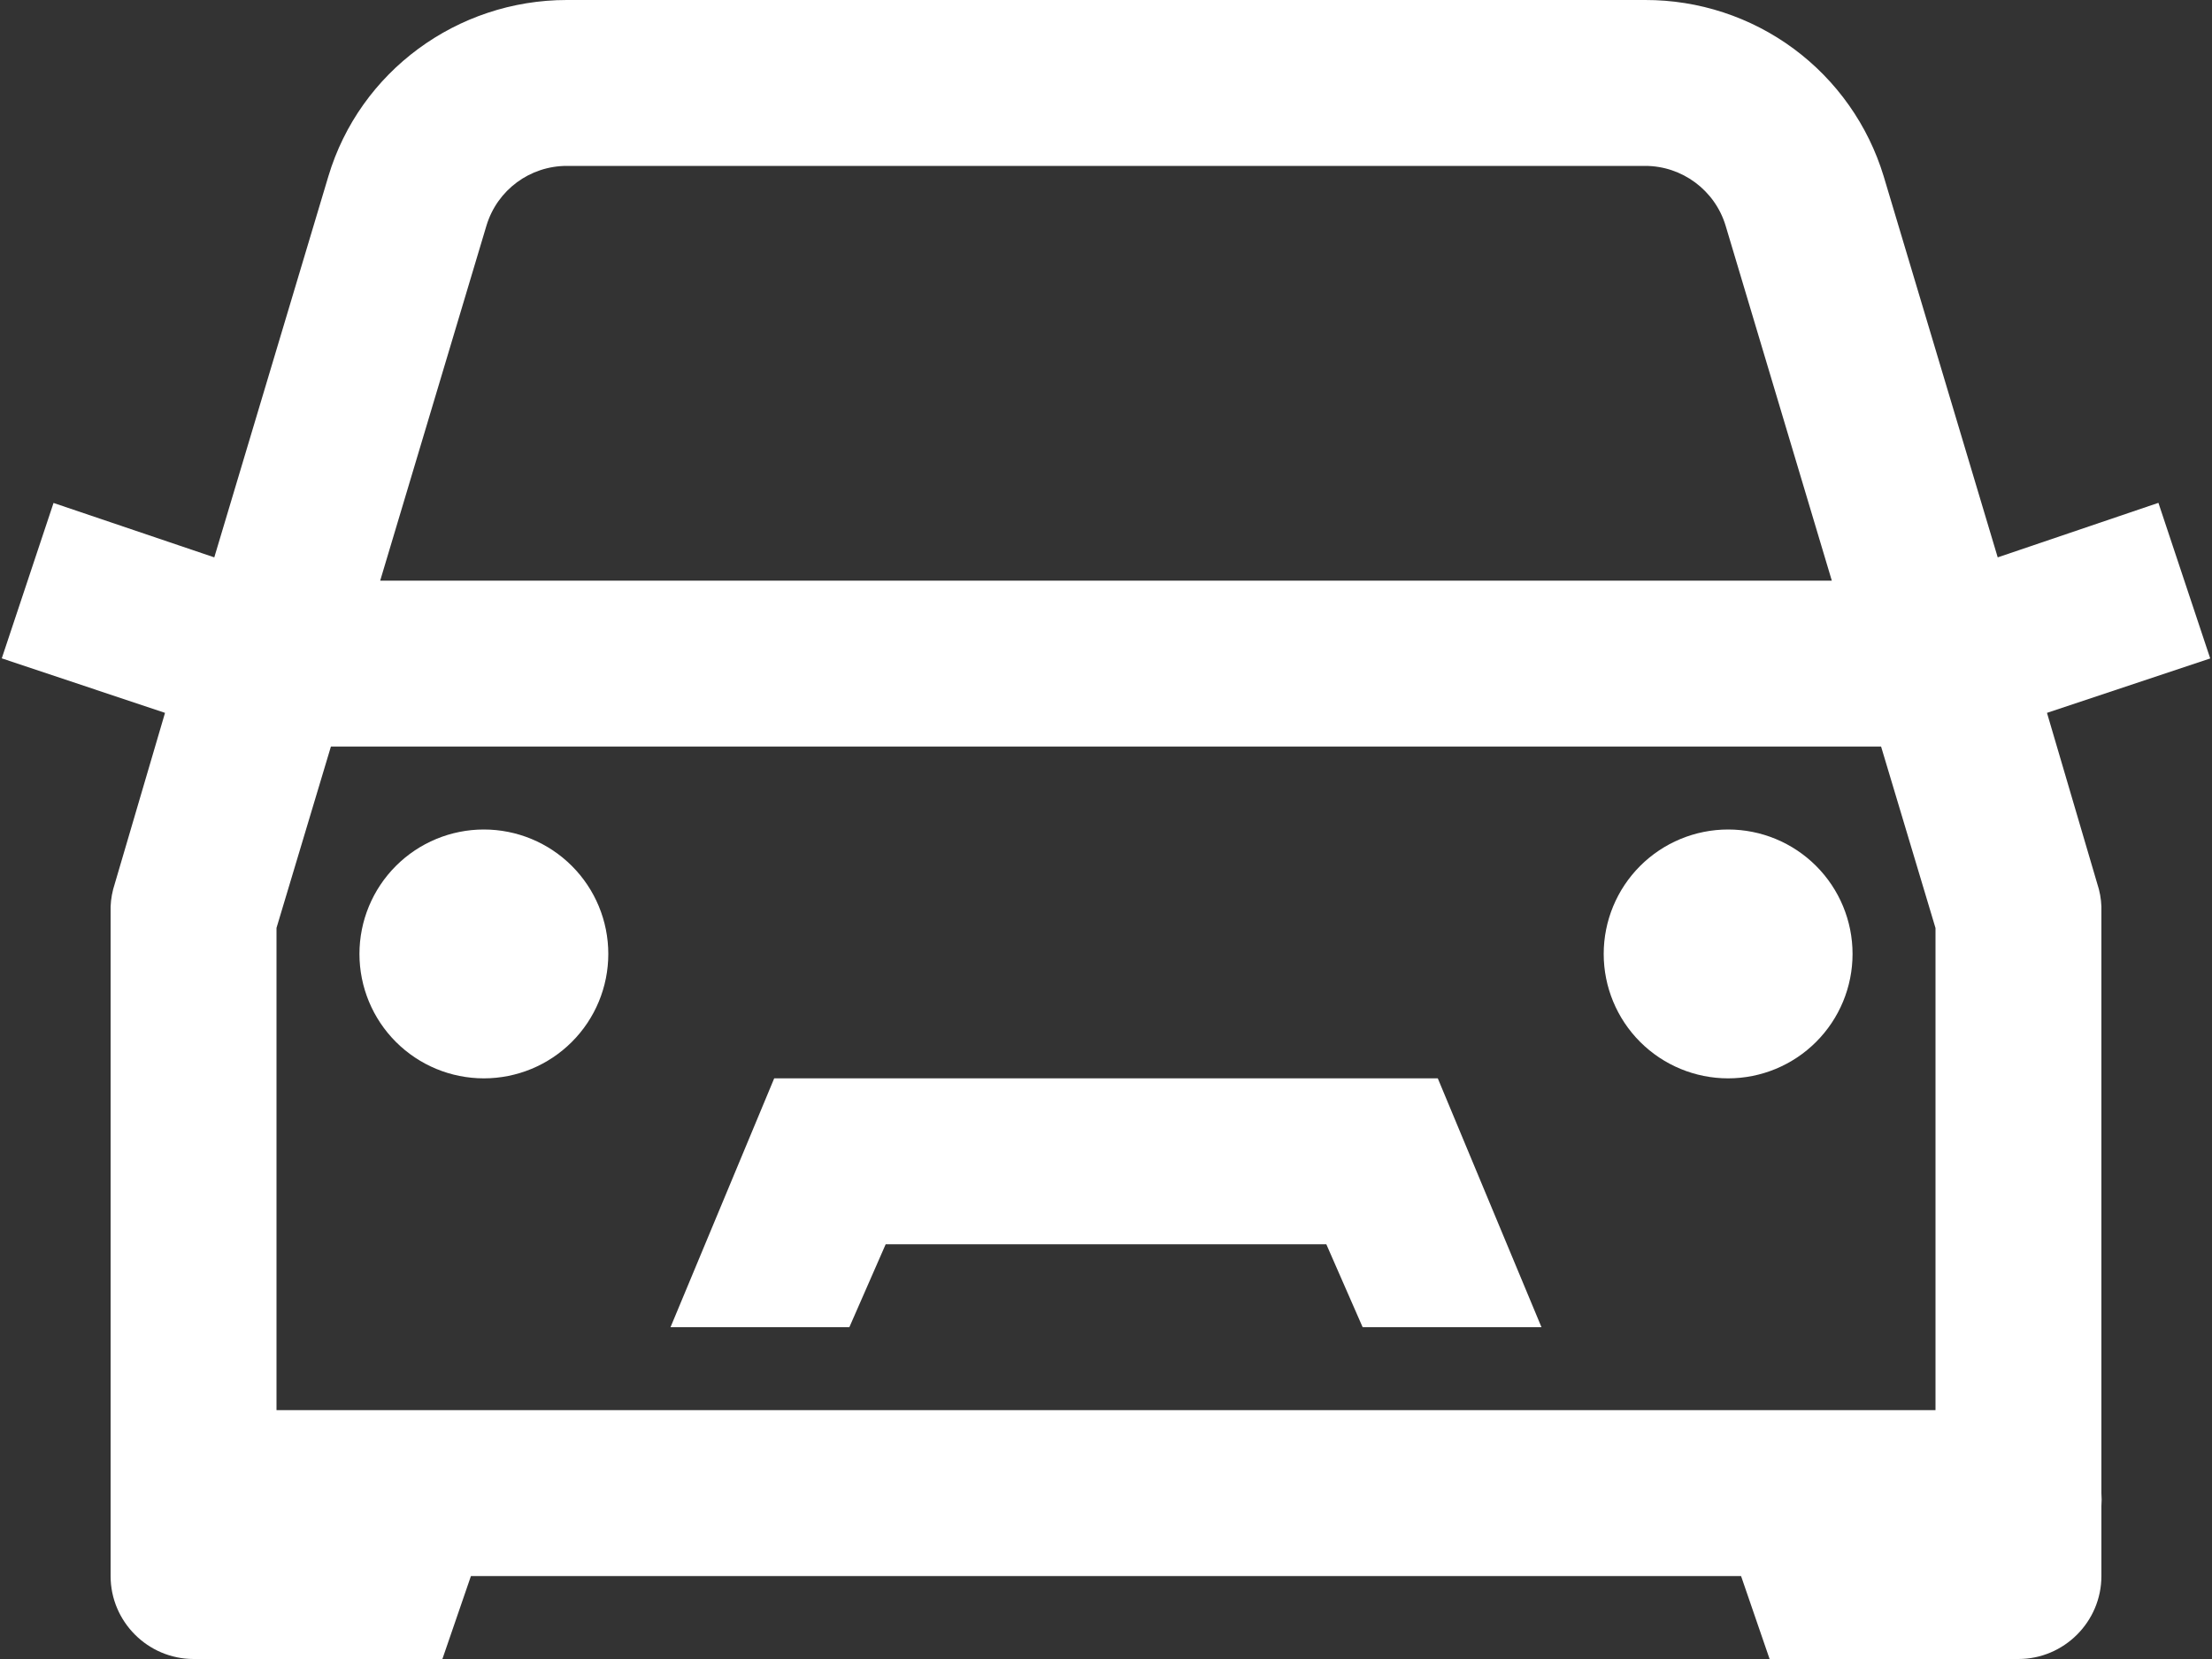 <svg width="40" height="30" viewBox="0 0 40 30" fill="none" xmlns="http://www.w3.org/2000/svg">
<rect x="0" y="0" width="40" height="30" fill="#333333" stroke="none"/>
<path d="M10.25 1.46905e-05C8.27 1.46905e-05 6.506 1.29 5.938 3.188L3.875 10.079L0.968 9.095L0.032 11.905L2.984 12.891L2.047 16.078C2.011 16.216 1.995 16.358 2 16.5V28.5C2 29.325 2.675 30 3.5 30H8L8.516 28.5H31.484L32 30H36.5C37.325 30 38 29.325 38 28.5V27.234C38.006 27.159 38.006 27.076 38 27V16.5C38.005 16.358 37.99 16.216 37.954 16.078L37.016 12.891L39.968 11.907L39.031 9.093L36.125 10.079L34.063 3.188C33.782 2.263 33.211 1.454 32.434 0.88C31.657 0.306 30.716 -0.002 29.75 1.46905e-05H10.25ZM10.25 3H29.75C30.418 3 31.01 3.44 31.204 4.079L33.125 10.5H6.875L8.797 4.079C8.992 3.434 9.583 3 10.25 3ZM5.984 13.5H34.016L35 16.782V25.5H5V16.78L5.984 13.5ZM8.75 15C8.153 15 7.581 15.237 7.159 15.659C6.737 16.081 6.5 16.653 6.5 17.25C6.5 17.847 6.737 18.419 7.159 18.841C7.581 19.263 8.153 19.5 8.75 19.5C9.347 19.5 9.919 19.263 10.341 18.841C10.763 18.419 11 17.847 11 17.25C11 16.653 10.763 16.081 10.341 15.659C9.919 15.237 9.347 15 8.75 15ZM31.25 15C30.654 15 30.081 15.237 29.659 15.659C29.237 16.081 29 16.653 29 17.25C29 17.847 29.237 18.419 29.659 18.841C30.081 19.263 30.654 19.5 31.25 19.5C31.847 19.5 32.419 19.263 32.841 18.841C33.263 18.419 33.5 17.847 33.5 17.25C33.5 16.653 33.263 16.081 32.841 15.659C32.419 15.237 31.847 15 31.25 15ZM14 19.5L12.125 24H15.359L16.016 22.5H23.984L24.641 24H27.875L26 19.5H14Z" fill="white"/>
</svg>
